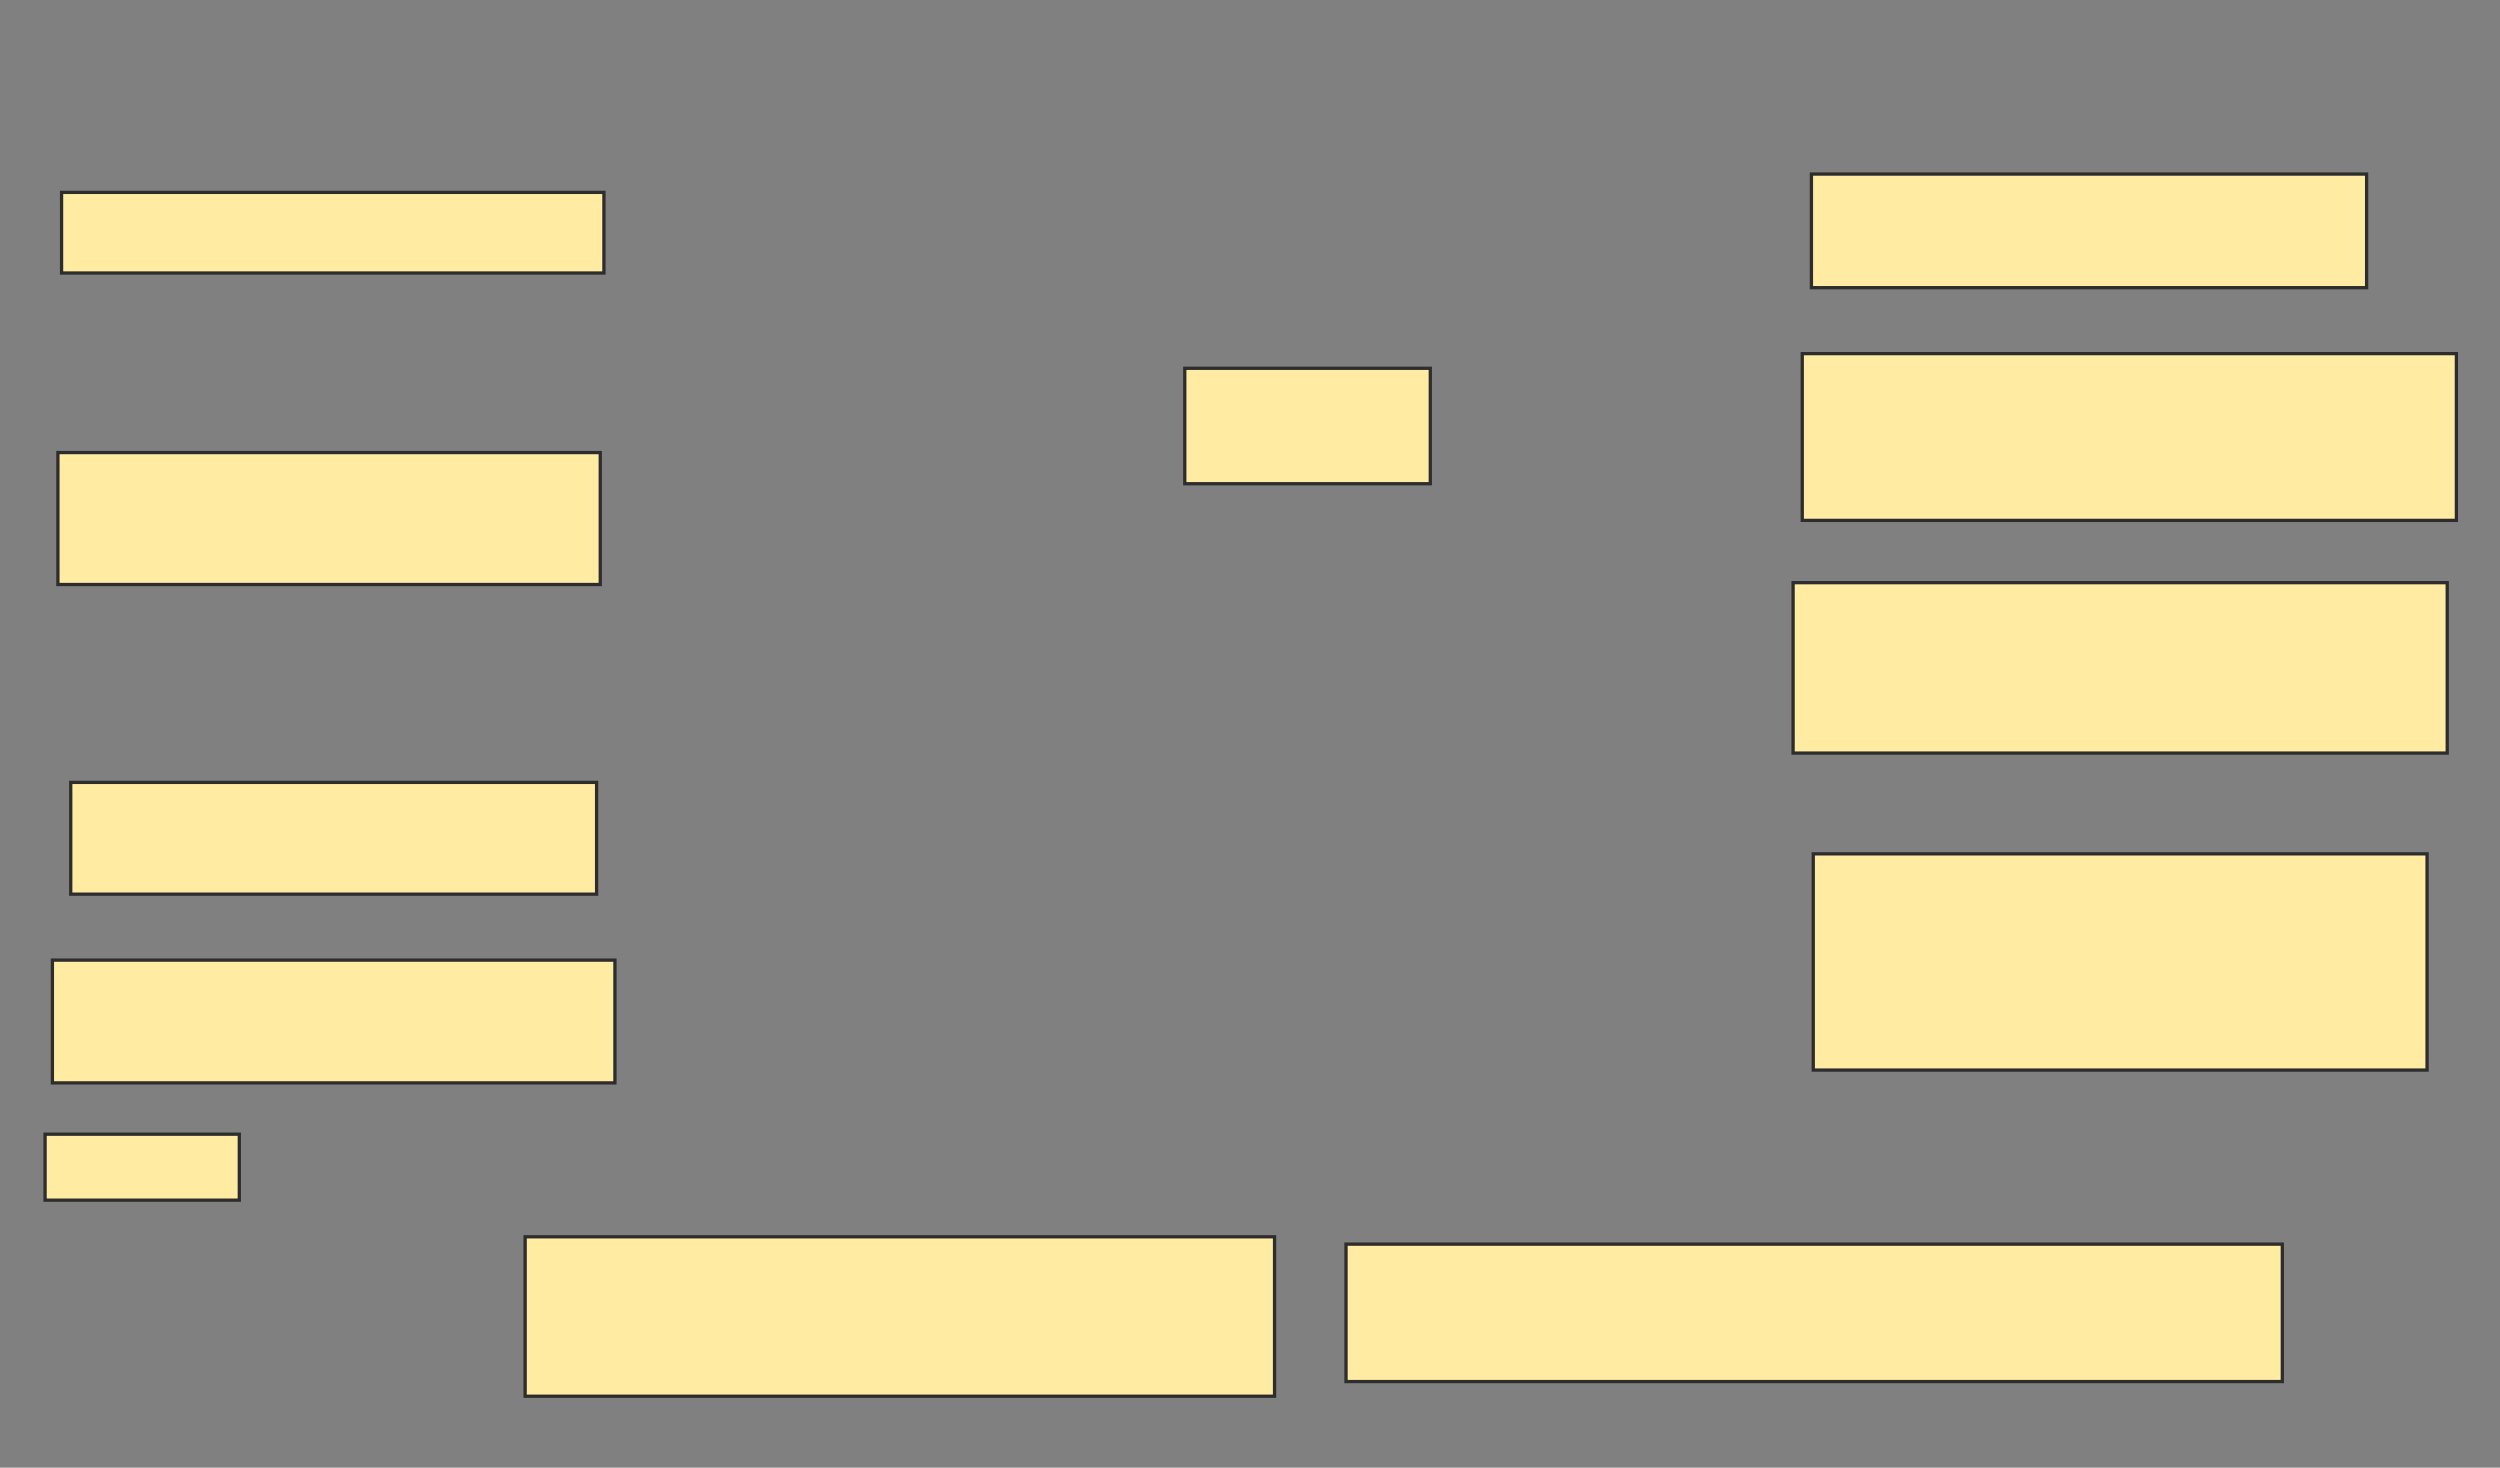 <svg xmlns="http://www.w3.org/2000/svg" width="758" height="445">
 <rect width="100%" height="100%" fill="#808080" stroke="none"/>
 <!-- Created with Image Occlusion Enhanced -->
 <g>
  <title>Labels</title>
 </g>
 <g>
  <title>Masks</title>
  <rect id="c53bb3ed105a46b49e8abf62785ba735-oa-1" height="24.444" width="164.444" y="58.333" x="18.667" stroke="#2D2D2D" fill="#FFEBA2"/>
  <rect id="c53bb3ed105a46b49e8abf62785ba735-oa-2" height="40" width="164.444" y="137.222" x="17.556" stroke="#2D2D2D" fill="#FFEBA2"/>
  <rect id="c53bb3ed105a46b49e8abf62785ba735-oa-3" height="33.889" width="159.444" y="237.222" x="21.444" stroke="#2D2D2D" fill="#FFEBA2"/>
  <rect id="c53bb3ed105a46b49e8abf62785ba735-oa-4" height="37.222" width="170.556" y="291.111" x="15.889" stroke="#2D2D2D" fill="#FFEBA2"/>
  <rect id="c53bb3ed105a46b49e8abf62785ba735-oa-5" height="20" width="58.889" y="343.889" x="13.667" stroke="#2D2D2D" fill="#FFEBA2"/>
  <rect id="c53bb3ed105a46b49e8abf62785ba735-oa-6" height="41.667" width="283.889" y="377.222" x="408.111" stroke="#2D2D2D" fill="#FFEBA2"/>
  <rect id="c53bb3ed105a46b49e8abf62785ba735-oa-7" height="48.333" width="227.222" y="375" x="159.222" stroke="#2D2D2D" fill="#FFEBA2"/>
  <rect id="c53bb3ed105a46b49e8abf62785ba735-oa-8" height="35" width="74.444" y="111.667" x="359.222" stroke="#2D2D2D" fill="#FFEBA2"/>
  <rect id="c53bb3ed105a46b49e8abf62785ba735-oa-9" height="34.444" width="168.333" y="52.778" x="549.222" stroke="#2D2D2D" fill="#FFEBA2"/>
  <rect id="c53bb3ed105a46b49e8abf62785ba735-oa-10" height="50.556" width="198.333" y="107.222" x="546.444" stroke="#2D2D2D" fill="#FFEBA2"/>
  <rect id="c53bb3ed105a46b49e8abf62785ba735-oa-11" height="51.667" width="198.333" y="176.667" x="543.667" stroke="#2D2D2D" fill="#FFEBA2"/>
  <rect id="c53bb3ed105a46b49e8abf62785ba735-oa-12" height="65.556" width="186.111" y="258.889" x="549.778" stroke="#2D2D2D" fill="#FFEBA2"/>
 </g>
</svg>